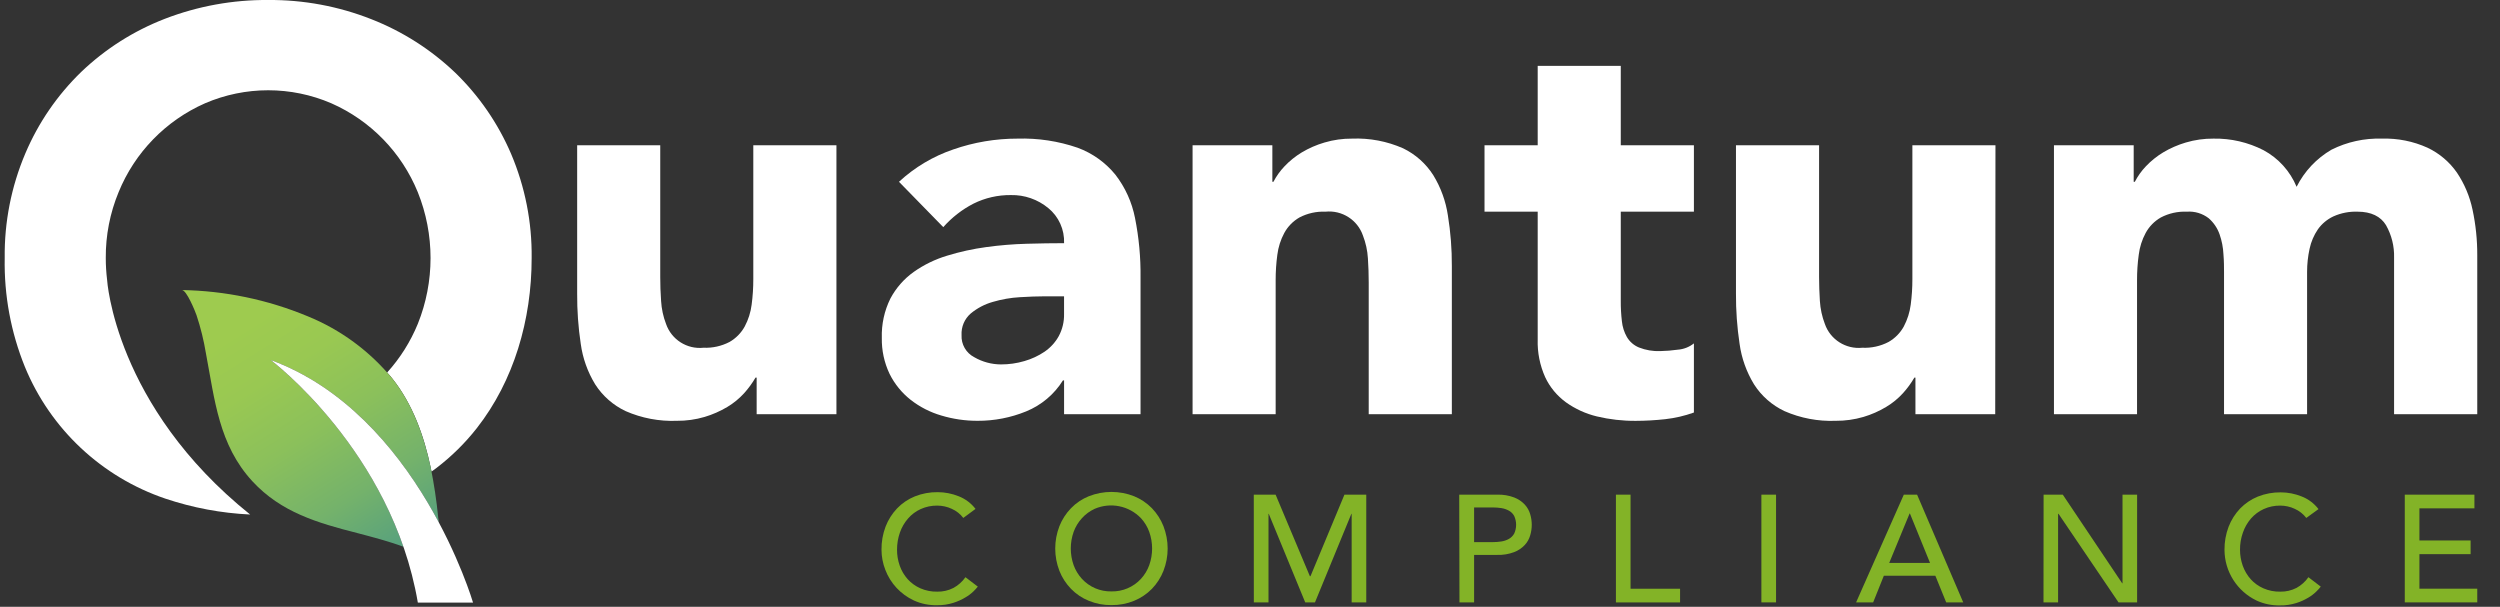 <svg width="103" height="25" viewBox="0 0 103 25" fill="none" xmlns="http://www.w3.org/2000/svg">
<rect x="0" y="0" width="103" height="25" fill="#333333" stroke="none"/>
<path d="M34.461 17.064H31.174V15.558H31.127C30.994 15.787 30.837 16.001 30.66 16.198C30.457 16.421 30.223 16.613 29.965 16.767C29.671 16.942 29.356 17.081 29.028 17.178C28.657 17.287 28.273 17.34 27.887 17.337C27.162 17.365 26.44 17.229 25.776 16.938C25.262 16.695 24.826 16.312 24.52 15.833C24.21 15.325 24.008 14.758 23.927 14.168C23.824 13.482 23.775 12.789 23.779 12.095V5.984H27.202V11.411C27.202 11.729 27.213 12.06 27.237 12.401C27.256 12.726 27.325 13.045 27.442 13.349C27.666 13.992 28.304 14.398 28.983 14.327C29.355 14.343 29.725 14.261 30.056 14.089C30.32 13.938 30.537 13.717 30.683 13.45C30.832 13.17 30.929 12.865 30.968 12.55C31.014 12.203 31.037 11.852 31.036 11.502V5.984H34.461V17.064Z" fill="white"/>
<path fill-rule="evenodd" clip-rule="evenodd" d="M43.794 15.672H43.84V17.064H46.99V11.434C47 10.611 46.924 9.79 46.763 8.983C46.636 8.331 46.358 7.718 45.952 7.194C45.542 6.693 45.007 6.311 44.399 6.087C43.604 5.813 42.765 5.686 41.923 5.711C41.022 5.71 40.126 5.86 39.275 6.157C38.444 6.44 37.681 6.894 37.038 7.49L38.863 9.358C39.214 8.961 39.636 8.632 40.107 8.39C40.585 8.152 41.114 8.031 41.648 8.037C42.209 8.025 42.755 8.215 43.188 8.572C43.621 8.925 43.862 9.461 43.84 10.019C43.367 10.019 42.855 10.027 42.3 10.043C41.742 10.058 41.186 10.104 40.633 10.18C40.088 10.254 39.55 10.372 39.024 10.533C38.53 10.681 38.064 10.908 37.643 11.205C37.243 11.491 36.915 11.866 36.684 12.3C36.435 12.803 36.314 13.36 36.331 13.921C36.321 14.432 36.43 14.939 36.649 15.401C36.856 15.819 37.153 16.185 37.519 16.473C37.895 16.767 38.325 16.987 38.784 17.12C39.269 17.266 39.773 17.339 40.28 17.337C40.964 17.34 41.643 17.208 42.276 16.95C42.904 16.694 43.435 16.247 43.794 15.672ZM42.024 12.244C42.412 12.221 42.736 12.209 42.994 12.209H43.839V12.938C43.846 13.255 43.771 13.569 43.621 13.849C43.479 14.104 43.28 14.323 43.039 14.488C42.784 14.661 42.503 14.791 42.207 14.876C41.892 14.969 41.565 15.015 41.236 15.014C40.851 15.012 40.473 14.91 40.14 14.717C39.802 14.543 39.597 14.186 39.616 13.806C39.598 13.468 39.737 13.139 39.993 12.917C40.26 12.695 40.571 12.532 40.905 12.438C41.269 12.331 41.645 12.265 42.024 12.244Z" fill="white"/>
<path d="M49.134 5.985H52.421V7.49H52.465C52.587 7.257 52.741 7.041 52.923 6.851C53.132 6.63 53.37 6.439 53.63 6.281C53.923 6.106 54.238 5.968 54.567 5.872C54.937 5.762 55.322 5.708 55.708 5.711C56.429 5.683 57.147 5.819 57.807 6.11C58.317 6.357 58.748 6.74 59.051 7.217C59.362 7.725 59.567 8.291 59.654 8.88C59.765 9.566 59.819 10.26 59.816 10.955V17.064H56.391V11.638C56.391 11.32 56.381 10.988 56.358 10.647C56.339 10.323 56.269 10.004 56.152 9.702C55.928 9.058 55.291 8.652 54.611 8.721C54.239 8.705 53.869 8.787 53.538 8.959C53.274 9.11 53.057 9.332 52.912 9.599C52.762 9.878 52.665 10.183 52.626 10.498C52.579 10.845 52.556 11.196 52.557 11.546V17.064H49.134V5.985Z" fill="white"/>
<path d="M69.789 8.721H66.776V12.403C66.774 12.681 66.79 12.96 66.822 13.236C66.845 13.464 66.915 13.686 67.028 13.885C67.142 14.079 67.316 14.23 67.525 14.316C67.804 14.426 68.103 14.477 68.403 14.465C68.644 14.46 68.885 14.441 69.123 14.407C69.366 14.389 69.598 14.299 69.789 14.147V16.996C69.405 17.134 69.007 17.226 68.602 17.271C68.2 17.315 67.796 17.338 67.393 17.339C66.854 17.343 66.317 17.282 65.794 17.157C65.335 17.047 64.901 16.85 64.517 16.575C64.149 16.307 63.854 15.951 63.661 15.539C63.443 15.052 63.337 14.521 63.353 13.988V8.721H61.162V5.984H63.353V2.713H66.776V5.984H69.789V8.721Z" fill="white"/>
<path d="M82.203 17.064H78.916V15.558H78.872C78.739 15.787 78.582 16.001 78.404 16.198C78.201 16.421 77.967 16.613 77.707 16.767C77.414 16.943 77.1 17.081 76.772 17.178C76.402 17.286 76.017 17.34 75.631 17.337C74.906 17.365 74.185 17.229 73.52 16.938C73.006 16.695 72.57 16.312 72.265 15.833C71.955 15.325 71.752 14.758 71.671 14.168C71.568 13.482 71.518 12.789 71.522 12.095V5.984H74.946V11.411C74.946 11.729 74.958 12.06 74.979 12.401C74.999 12.726 75.069 13.045 75.185 13.349C75.41 13.991 76.047 14.396 76.726 14.327C77.101 14.345 77.475 14.263 77.808 14.089C78.073 13.938 78.291 13.717 78.437 13.45C78.585 13.169 78.682 12.865 78.722 12.55C78.768 12.203 78.791 11.852 78.79 11.502V5.984H82.213L82.203 17.064Z" fill="white"/>
<path d="M84.623 5.984H87.908V7.49H87.955C88.076 7.257 88.229 7.041 88.411 6.851C88.62 6.63 88.859 6.439 89.119 6.281C89.412 6.106 89.726 5.969 90.054 5.872C90.424 5.762 90.809 5.708 91.195 5.711C91.913 5.698 92.623 5.862 93.261 6.19C93.874 6.521 94.353 7.053 94.62 7.696C94.941 7.057 95.44 6.526 96.058 6.167C96.701 5.845 97.415 5.689 98.134 5.711C98.782 5.691 99.426 5.82 100.016 6.087C100.502 6.318 100.92 6.672 101.227 7.114C101.537 7.577 101.755 8.096 101.869 8.641C102.001 9.259 102.066 9.889 102.063 10.521V17.064H98.636V10.612C98.649 10.146 98.534 9.685 98.305 9.279C98.085 8.915 97.691 8.721 97.131 8.721C96.789 8.709 96.449 8.775 96.137 8.915C95.881 9.035 95.66 9.219 95.497 9.449C95.332 9.691 95.216 9.962 95.155 10.248C95.086 10.562 95.052 10.883 95.052 11.205V17.064H91.63V11.205C91.63 11.011 91.63 10.765 91.606 10.475C91.593 10.195 91.539 9.919 91.447 9.655C91.358 9.4 91.204 9.172 91.001 8.994C90.745 8.795 90.424 8.698 90.101 8.721C89.728 8.705 89.358 8.787 89.028 8.959C88.763 9.11 88.546 9.332 88.401 9.599C88.251 9.878 88.154 10.183 88.116 10.498C88.068 10.845 88.045 11.196 88.046 11.546V17.064H84.623V5.984Z" fill="white"/>
<path d="M39.688 21.339C39.563 21.175 39.399 21.046 39.211 20.963C39.024 20.876 38.821 20.831 38.615 20.831C38.38 20.828 38.148 20.876 37.934 20.973C37.734 21.063 37.557 21.195 37.414 21.36C37.264 21.53 37.15 21.728 37.076 21.942C36.997 22.168 36.957 22.407 36.958 22.647C36.956 22.873 36.995 23.097 37.07 23.31C37.142 23.513 37.253 23.701 37.396 23.862C37.542 24.023 37.72 24.151 37.918 24.238C38.138 24.334 38.376 24.381 38.615 24.376C38.848 24.381 39.079 24.328 39.286 24.221C39.481 24.114 39.649 23.963 39.777 23.781L40.286 24.169C40.231 24.237 40.172 24.301 40.109 24.362C40.009 24.459 39.898 24.543 39.777 24.612C39.62 24.706 39.452 24.782 39.277 24.837C39.059 24.906 38.831 24.939 38.603 24.934C38.276 24.942 37.951 24.875 37.653 24.74C37.11 24.488 36.688 24.035 36.475 23.477C36.372 23.212 36.318 22.931 36.318 22.647C36.314 22.322 36.371 22 36.486 21.696C36.594 21.416 36.755 21.161 36.962 20.944C37.168 20.73 37.417 20.562 37.693 20.451C37.992 20.332 38.312 20.273 38.634 20.277C38.93 20.278 39.223 20.335 39.498 20.446C39.772 20.553 40.012 20.733 40.191 20.967L39.688 21.339Z" fill="#83B327"/>
<path fill-rule="evenodd" clip-rule="evenodd" d="M44.857 24.752C45.154 24.874 45.472 24.935 45.792 24.93C46.113 24.934 46.431 24.874 46.728 24.752C47.002 24.639 47.251 24.472 47.459 24.26C47.664 24.047 47.826 23.796 47.934 23.521C48.165 22.929 48.165 22.271 47.934 21.678C47.826 21.403 47.664 21.152 47.459 20.938C47.251 20.726 47.002 20.558 46.728 20.446C46.127 20.208 45.458 20.208 44.857 20.446C44.582 20.557 44.332 20.725 44.126 20.938C43.919 21.151 43.757 21.403 43.648 21.678C43.418 22.271 43.418 22.929 43.648 23.521C43.757 23.797 43.919 24.047 44.126 24.26C44.332 24.473 44.582 24.641 44.857 24.752ZM47.009 23.847C46.697 24.187 46.254 24.376 45.792 24.366C45.33 24.376 44.886 24.187 44.574 23.847C44.425 23.683 44.31 23.493 44.234 23.285C44.077 22.841 44.077 22.357 44.234 21.913C44.31 21.705 44.425 21.514 44.574 21.351C44.721 21.187 44.901 21.055 45.102 20.963C45.756 20.682 46.517 20.836 47.009 21.351C47.158 21.514 47.274 21.705 47.349 21.913C47.506 22.357 47.506 22.841 47.349 23.285C47.274 23.493 47.158 23.684 47.009 23.847Z" fill="#83B327"/>
<path d="M51.656 20.38H52.555L53.967 23.74H53.992L55.391 20.38H56.29V24.818H55.688V21.169H55.677L54.177 24.818H53.775L52.273 21.169H52.262V24.818H51.658L51.656 20.38Z" fill="#83B327"/>
<path fill-rule="evenodd" clip-rule="evenodd" d="M61.684 20.38H60.12L60.13 24.818H60.733V22.862H61.684C61.924 22.87 62.162 22.831 62.386 22.746C62.552 22.682 62.702 22.581 62.823 22.451C62.928 22.337 63.004 22.2 63.046 22.05C63.129 21.77 63.129 21.472 63.046 21.192C63.004 21.043 62.928 20.905 62.823 20.791C62.702 20.661 62.552 20.56 62.386 20.496C62.162 20.412 61.924 20.372 61.684 20.38ZM61.509 22.335H60.733V20.907H61.509C61.626 20.907 61.743 20.916 61.859 20.934C61.967 20.951 62.071 20.987 62.167 21.039C62.258 21.089 62.332 21.164 62.383 21.254C62.491 21.487 62.491 21.756 62.383 21.988C62.331 22.078 62.257 22.152 62.167 22.203C62.071 22.256 61.967 22.291 61.859 22.308C61.743 22.326 61.626 22.335 61.509 22.335Z" fill="#83B327"/>
<path d="M66.576 20.38H67.179V24.256H69.219V24.82H66.576V20.38Z" fill="#83B327"/>
<path d="M72.569 20.38H73.173V24.818H72.569V20.38Z" fill="#83B327"/>
<path fill-rule="evenodd" clip-rule="evenodd" d="M78.984 20.38H78.437L76.471 24.818H77.174L77.614 23.721H79.737L80.183 24.818H80.885L78.984 20.38ZM78.689 21.157L79.518 23.194H77.835L78.675 21.157H78.689Z" fill="#83B327"/>
<path d="M84.196 20.38H84.987L87.434 24.031H87.448V20.38H88.049V24.818H87.283L84.811 21.169H84.793V24.818H84.192L84.196 20.38Z" fill="#83B327"/>
<path d="M95.019 21.339C94.894 21.176 94.73 21.047 94.542 20.963C94.356 20.876 94.152 20.831 93.947 20.831C93.712 20.828 93.479 20.876 93.265 20.973C93.066 21.063 92.888 21.196 92.743 21.36C92.595 21.531 92.481 21.728 92.408 21.942C92.327 22.168 92.287 22.407 92.289 22.647C92.288 22.873 92.326 23.097 92.402 23.31C92.474 23.513 92.585 23.701 92.728 23.862C92.873 24.023 93.051 24.151 93.25 24.238C93.469 24.334 93.707 24.381 93.947 24.376C94.18 24.381 94.41 24.327 94.618 24.221C94.812 24.114 94.98 23.963 95.107 23.781L95.615 24.169C95.562 24.237 95.503 24.302 95.441 24.362C95.341 24.462 95.229 24.549 95.107 24.62C94.95 24.715 94.783 24.79 94.608 24.845C94.39 24.914 94.162 24.947 93.933 24.942C93.605 24.949 93.281 24.883 92.982 24.748C92.171 24.365 91.653 23.551 91.649 22.655C91.646 22.33 91.703 22.007 91.818 21.703C91.925 21.424 92.087 21.169 92.293 20.951C92.5 20.739 92.748 20.571 93.023 20.459C93.323 20.34 93.643 20.281 93.966 20.285C94.261 20.285 94.554 20.343 94.827 20.453C95.103 20.56 95.343 20.741 95.522 20.975L95.019 21.339Z" fill="#83B327"/>
<path d="M99.077 20.38H101.946V20.944H99.68V22.267H101.789V22.831H99.68V24.254H102.063V24.818H99.077V20.38Z" fill="#83B327"/>
<path d="M21.057 6.339C20.517 5.079 19.732 3.939 18.746 2.986C17.751 2.038 16.58 1.292 15.3 0.791C13.946 0.257 12.503 -0.011 11.048 -0C9.593 -0.011 8.149 0.252 6.791 0.775C5.512 1.27 4.344 2.011 3.353 2.957C2.364 3.914 1.578 5.059 1.042 6.325C0.465 7.686 0.176 9.152 0.194 10.63C0.165 12.166 0.449 13.692 1.026 15.116C2.079 17.675 4.189 19.654 6.812 20.543C7.941 20.922 9.116 21.142 10.305 21.198C4.721 16.717 4.412 11.525 4.412 11.525C4.376 11.229 4.358 10.93 4.358 10.632C4.351 9.701 4.53 8.779 4.886 7.918C5.552 6.283 6.829 4.969 8.446 4.256C10.107 3.54 11.991 3.54 13.652 4.256C15.27 4.969 16.546 6.283 17.213 7.918C17.914 9.659 17.914 11.604 17.213 13.345C16.911 14.08 16.485 14.757 15.951 15.347C16.025 15.43 16.099 15.511 16.167 15.599C16.995 16.645 17.469 17.942 17.746 19.267C17.758 19.322 17.768 19.376 17.777 19.43C17.847 19.38 17.919 19.329 17.987 19.277C18.608 18.802 19.166 18.251 19.648 17.636C21.175 15.684 21.904 13.178 21.904 10.632C21.922 9.158 21.633 7.696 21.057 6.339Z" fill="white"/>
<path d="M11.151 14.832C14.576 16.085 16.792 19.114 18.073 21.512C18.073 21.452 18.073 21.392 18.055 21.333C17.988 20.64 17.885 19.952 17.747 19.27C17.463 17.944 16.996 16.647 16.167 15.601C15.235 14.467 14.035 13.583 12.674 13.029C11.031 12.347 9.273 11.98 7.494 11.95C7.688 11.95 8.039 12.82 8.097 12.986C8.268 13.501 8.397 14.028 8.485 14.562C8.848 16.473 9.013 18.326 10.4 19.83C11.582 21.109 13.086 21.545 14.716 21.961C15.354 22.128 15.998 22.299 16.619 22.523C14.941 17.674 11.151 14.832 11.151 14.832Z" fill="url(#paint0_linear_399_11312)"/>
<path d="M11.151 14.831C11.151 14.831 16.149 18.583 17.215 24.827H19.489C19.489 24.827 17.215 17.054 11.151 14.831Z" fill="white"/>
<defs>
<linearGradient id="paint0_linear_399_11312" x1="25.478" y1="22.375" x2="17.109" y2="9.034" gradientUnits="userSpaceOnUse">
<stop stop-color="#1A7CA6"/>
<stop offset="0.07" stop-color="#2A869C"/>
<stop offset="0.27" stop-color="#539E80"/>
<stop offset="0.47" stop-color="#74B26B"/>
<stop offset="0.67" stop-color="#8BC05B"/>
<stop offset="0.85" stop-color="#99C852"/>
<stop offset="1" stop-color="#9ECB4F"/>
</linearGradient>
</defs>
</svg>
